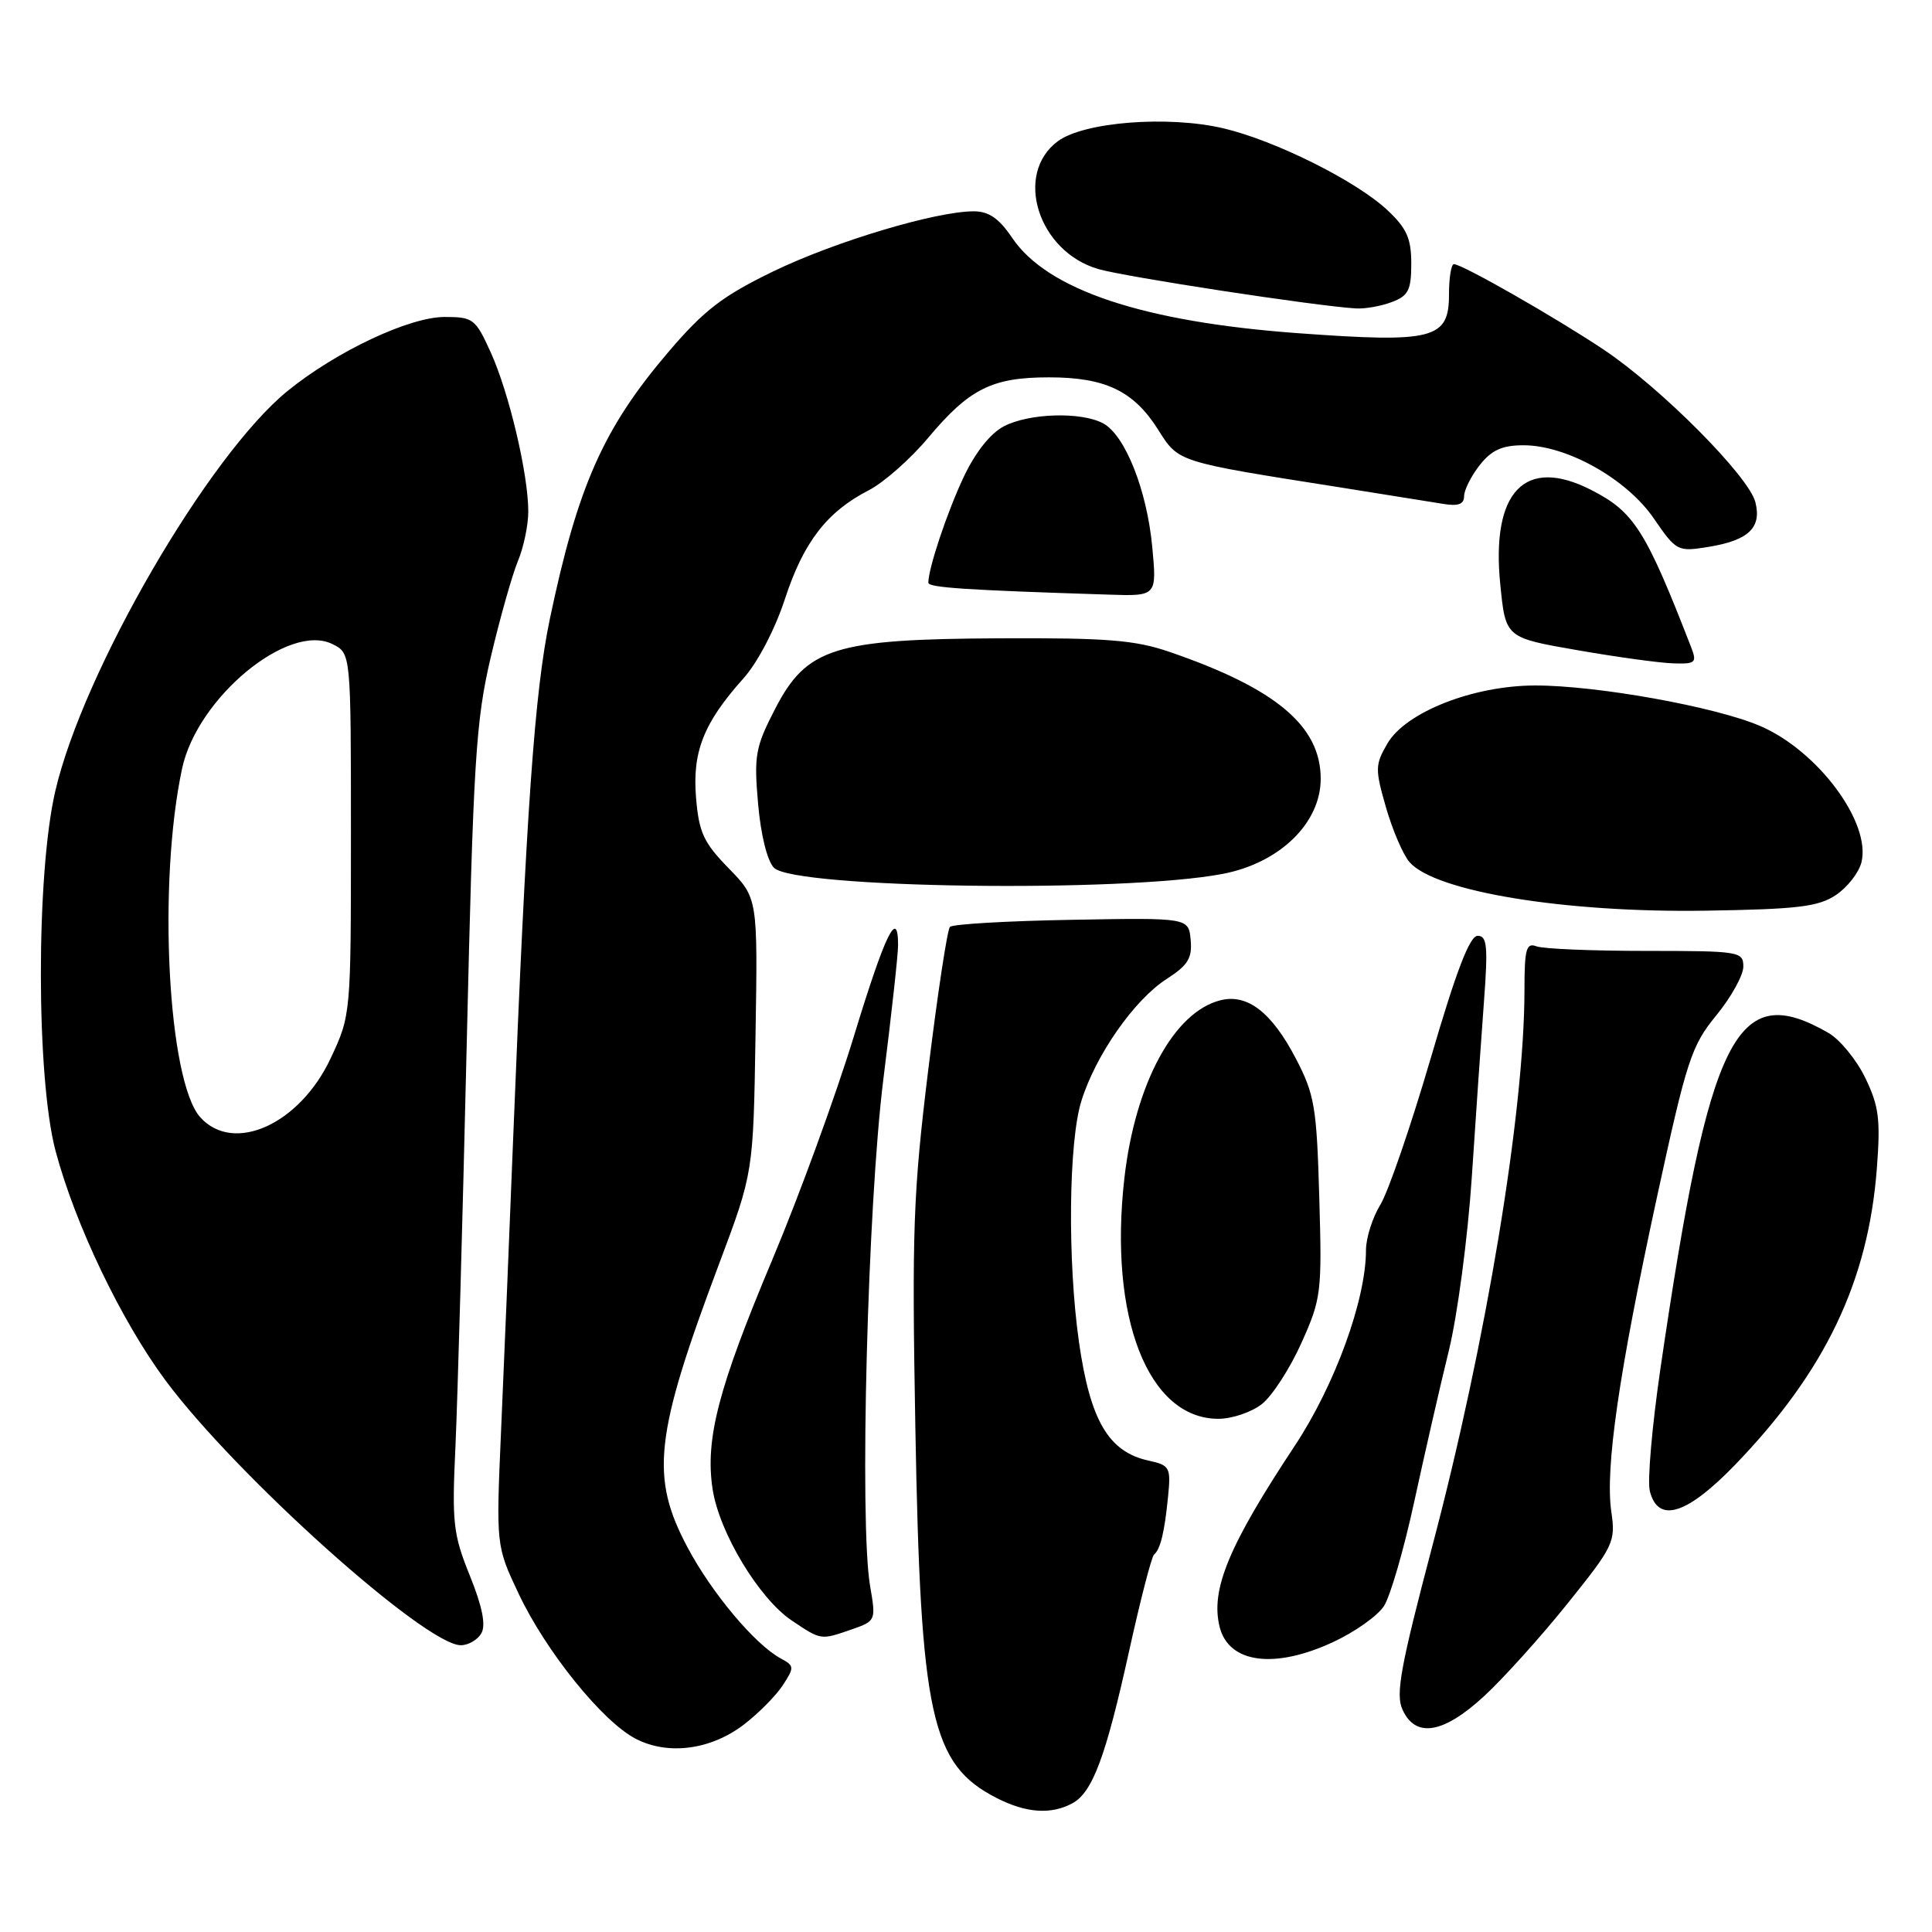 <?xml version="1.0" encoding="UTF-8" standalone="no"?>
<!DOCTYPE svg PUBLIC "-//W3C//DTD SVG 1.1//EN" "http://www.w3.org/Graphics/SVG/1.1/DTD/svg11.dtd" >
<svg xmlns="http://www.w3.org/2000/svg" xmlns:xlink="http://www.w3.org/1999/xlink" version="1.1" viewBox="0 0 256 256">
 <g >
 <path fill="currentColor"
d=" M 142.07 238.96 C 144.76 237.52 146.51 232.84 149.63 218.70 C 151.11 211.99 152.59 206.28 152.91 206.00 C 153.76 205.28 154.30 203.07 154.77 198.35 C 155.16 194.43 155.02 194.16 152.20 193.54 C 146.88 192.38 144.46 188.24 142.97 177.83 C 141.44 167.08 141.59 151.30 143.29 145.88 C 145.19 139.78 150.31 132.46 154.60 129.71 C 157.41 127.90 157.99 126.96 157.77 124.55 C 157.50 121.60 157.50 121.60 142.00 121.88 C 133.47 122.03 126.22 122.45 125.87 122.82 C 125.52 123.20 124.23 131.71 123.00 141.74 C 121.00 158.07 120.82 163.03 121.29 189.24 C 121.97 227.47 123.37 233.81 132.07 238.25 C 135.97 240.24 139.25 240.47 142.07 238.96 Z  M 98.56 228.52 C 100.47 227.06 102.79 224.72 103.71 223.33 C 105.28 220.92 105.27 220.73 103.43 219.74 C 100.03 217.89 94.33 211.10 91.12 205.07 C 86.12 195.69 86.72 190.26 95.29 167.45 C 99.82 155.39 99.82 155.39 100.11 137.20 C 100.41 119.00 100.41 119.00 96.54 115.04 C 93.23 111.65 92.61 110.30 92.23 105.70 C 91.72 99.61 93.25 95.76 98.51 89.89 C 100.39 87.79 102.69 83.39 104.00 79.39 C 106.46 71.84 109.57 67.81 115.12 64.96 C 117.11 63.93 120.65 60.81 122.99 58.01 C 128.44 51.51 131.45 50.00 139.00 50.00 C 146.47 50.00 150.22 51.80 153.47 56.95 C 156.19 61.26 155.86 61.16 177.50 64.57 C 183.55 65.53 189.74 66.52 191.25 66.77 C 193.22 67.10 194.00 66.81 194.00 65.75 C 194.00 64.94 194.93 63.08 196.07 61.63 C 197.65 59.63 199.04 59.00 201.88 59.00 C 207.60 59.00 215.52 63.44 219.12 68.67 C 222.12 73.04 222.29 73.13 226.35 72.47 C 231.68 71.61 233.45 69.94 232.60 66.55 C 231.74 63.12 220.10 51.41 212.50 46.33 C 206.11 42.06 193.74 35.00 192.65 35.00 C 192.29 35.00 192.00 36.81 192.00 39.02 C 192.00 44.93 189.95 45.46 172.00 44.15 C 151.46 42.65 138.78 38.42 134.12 31.52 C 132.38 28.94 131.02 28.00 129.03 28.00 C 123.99 28.00 110.65 32.00 102.46 35.96 C 95.76 39.21 93.30 41.09 88.60 46.60 C 79.96 56.72 76.56 64.37 72.86 82.00 C 70.84 91.63 69.73 107.29 67.99 151.00 C 67.48 163.93 66.76 181.33 66.39 189.67 C 65.73 204.83 65.73 204.83 68.72 211.17 C 72.34 218.84 79.89 228.19 84.28 230.42 C 88.57 232.61 94.18 231.86 98.56 228.52 Z  M 196.64 224.76 C 199.17 222.43 204.14 216.92 207.68 212.51 C 213.82 204.87 214.09 204.31 213.51 200.33 C 212.67 194.58 214.50 181.97 219.54 158.70 C 223.51 140.42 224.11 138.58 227.42 134.54 C 229.39 132.13 231.00 129.23 231.00 128.08 C 231.00 126.08 230.50 126.00 218.08 126.00 C 210.98 126.00 204.45 125.73 203.58 125.39 C 202.24 124.88 202.00 125.76 202.00 131.17 C 202.00 147.24 196.93 177.85 189.81 204.79 C 185.58 220.83 184.90 224.50 185.84 226.54 C 187.57 230.34 191.25 229.73 196.64 224.76 Z  M 176.67 217.57 C 179.52 216.25 182.53 214.11 183.37 212.83 C 184.21 211.55 186.02 205.32 187.39 199.00 C 188.76 192.68 190.82 183.68 191.97 179.00 C 193.12 174.32 194.49 163.97 195.02 156.00 C 195.54 148.03 196.27 137.56 196.63 132.75 C 197.18 125.38 197.05 124.00 195.80 124.00 C 194.74 124.00 192.95 128.68 189.57 140.25 C 186.95 149.19 183.96 157.90 182.91 159.62 C 181.86 161.33 181.00 164.04 181.00 165.64 C 181.00 172.23 176.89 183.52 171.56 191.58 C 162.79 204.83 160.38 210.66 161.61 215.58 C 162.82 220.40 168.88 221.20 176.67 217.57 Z  M 63.79 216.40 C 64.40 215.32 63.90 212.85 62.26 208.79 C 60.04 203.30 59.87 201.80 60.35 191.64 C 60.63 185.51 61.30 161.60 61.84 138.50 C 62.72 100.71 63.04 95.56 65.03 87.07 C 66.25 81.89 67.87 76.17 68.62 74.36 C 69.38 72.55 70.00 69.59 70.00 67.78 C 70.00 62.84 67.47 52.11 65.05 46.75 C 63.01 42.24 62.71 42.00 58.92 42.00 C 54.24 42.00 44.57 46.55 38.11 51.80 C 27.62 60.32 11.00 88.95 7.32 104.85 C 4.76 115.91 4.79 142.81 7.36 152.50 C 9.95 162.23 16.05 174.98 21.92 182.90 C 31.26 195.49 56.36 218.00 61.06 218.00 C 62.07 218.00 63.30 217.28 63.79 216.40 Z  M 112.90 215.89 C 116.05 214.79 116.08 214.71 115.29 210.14 C 113.86 201.74 114.96 159.69 117.05 143.00 C 118.12 134.47 119.00 126.49 119.00 125.25 C 119.00 120.21 117.28 123.76 113.16 137.26 C 110.77 145.09 105.91 158.42 102.35 166.88 C 95.19 183.90 93.42 190.67 94.42 197.29 C 95.27 203.01 100.56 211.80 104.90 214.72 C 108.84 217.36 108.71 217.34 112.90 215.89 Z  M 229.96 194.04 C 241.85 181.70 247.54 169.81 248.69 154.86 C 249.19 148.34 248.97 146.56 247.16 142.83 C 246.00 140.43 243.80 137.74 242.27 136.86 C 230.04 129.83 226.54 136.83 220.02 181.32 C 218.91 188.92 218.27 196.23 218.61 197.57 C 219.70 201.91 223.52 200.72 229.96 194.04 Z  M 167.20 186.05 C 168.57 184.98 170.92 181.34 172.44 177.96 C 175.08 172.08 175.18 171.28 174.81 158.66 C 174.47 146.68 174.19 145.03 171.71 140.27 C 168.52 134.14 165.28 131.64 161.72 132.54 C 155.55 134.08 150.42 143.58 148.99 156.09 C 146.88 174.55 152.13 188.00 161.44 188.00 C 163.25 188.00 165.84 187.12 167.20 186.05 Z  M 243.26 118.60 C 244.78 117.59 246.30 115.64 246.65 114.27 C 247.96 109.02 240.89 99.49 233.24 96.20 C 227.30 93.64 211.53 90.81 203.37 90.83 C 195.19 90.85 186.25 94.37 183.84 98.52 C 182.20 101.33 182.19 101.92 183.66 107.02 C 184.53 110.03 185.93 113.29 186.78 114.25 C 190.20 118.15 207.38 120.96 226.00 120.67 C 238.19 120.48 240.94 120.15 243.26 118.60 Z  M 161.99 115.80 C 169.55 114.36 175.00 109.08 175.00 103.19 C 175.00 96.20 169.06 91.22 155.00 86.39 C 150.41 84.81 146.70 84.51 132.50 84.58 C 110.49 84.68 106.88 85.82 102.67 94.00 C 100.09 99.01 99.89 100.13 100.45 106.49 C 100.81 110.65 101.67 114.10 102.56 114.99 C 105.29 117.71 148.82 118.31 161.99 115.80 Z  M 224.08 85.75 C 218.05 70.22 216.52 67.82 210.84 64.92 C 202.05 60.43 197.55 65.13 198.80 77.50 C 199.50 84.50 199.50 84.50 209.00 86.15 C 214.22 87.06 219.95 87.85 221.73 87.90 C 224.67 87.99 224.88 87.81 224.08 85.75 Z  M 152.68 72.47 C 151.97 64.92 149.08 57.65 146.16 56.09 C 143.26 54.54 136.39 54.74 133.03 56.48 C 131.23 57.42 129.24 59.93 127.68 63.23 C 125.48 67.92 123.02 75.27 123.01 77.21 C 123.00 77.86 127.99 78.19 146.89 78.79 C 153.29 79.00 153.29 79.00 152.68 72.47 Z  M 184.43 40.02 C 186.62 39.20 187.00 38.43 187.00 34.93 C 187.00 31.58 186.40 30.24 183.80 27.81 C 179.67 23.96 168.98 18.63 162.14 17.01 C 154.81 15.28 143.61 16.15 140.16 18.72 C 134.31 23.07 137.56 33.34 145.53 35.65 C 149.13 36.70 174.38 40.56 179.68 40.87 C 180.89 40.94 183.02 40.56 184.43 40.02 Z  M 26.55 148.06 C 22.24 143.29 20.87 117.05 24.13 101.83 C 26.14 92.44 38.24 82.44 44.06 85.35 C 46.50 86.56 46.50 86.56 46.50 110.53 C 46.50 134.44 46.49 134.51 43.82 140.22 C 39.72 148.97 30.97 152.94 26.55 148.06 Z "/>
</g>
</svg>